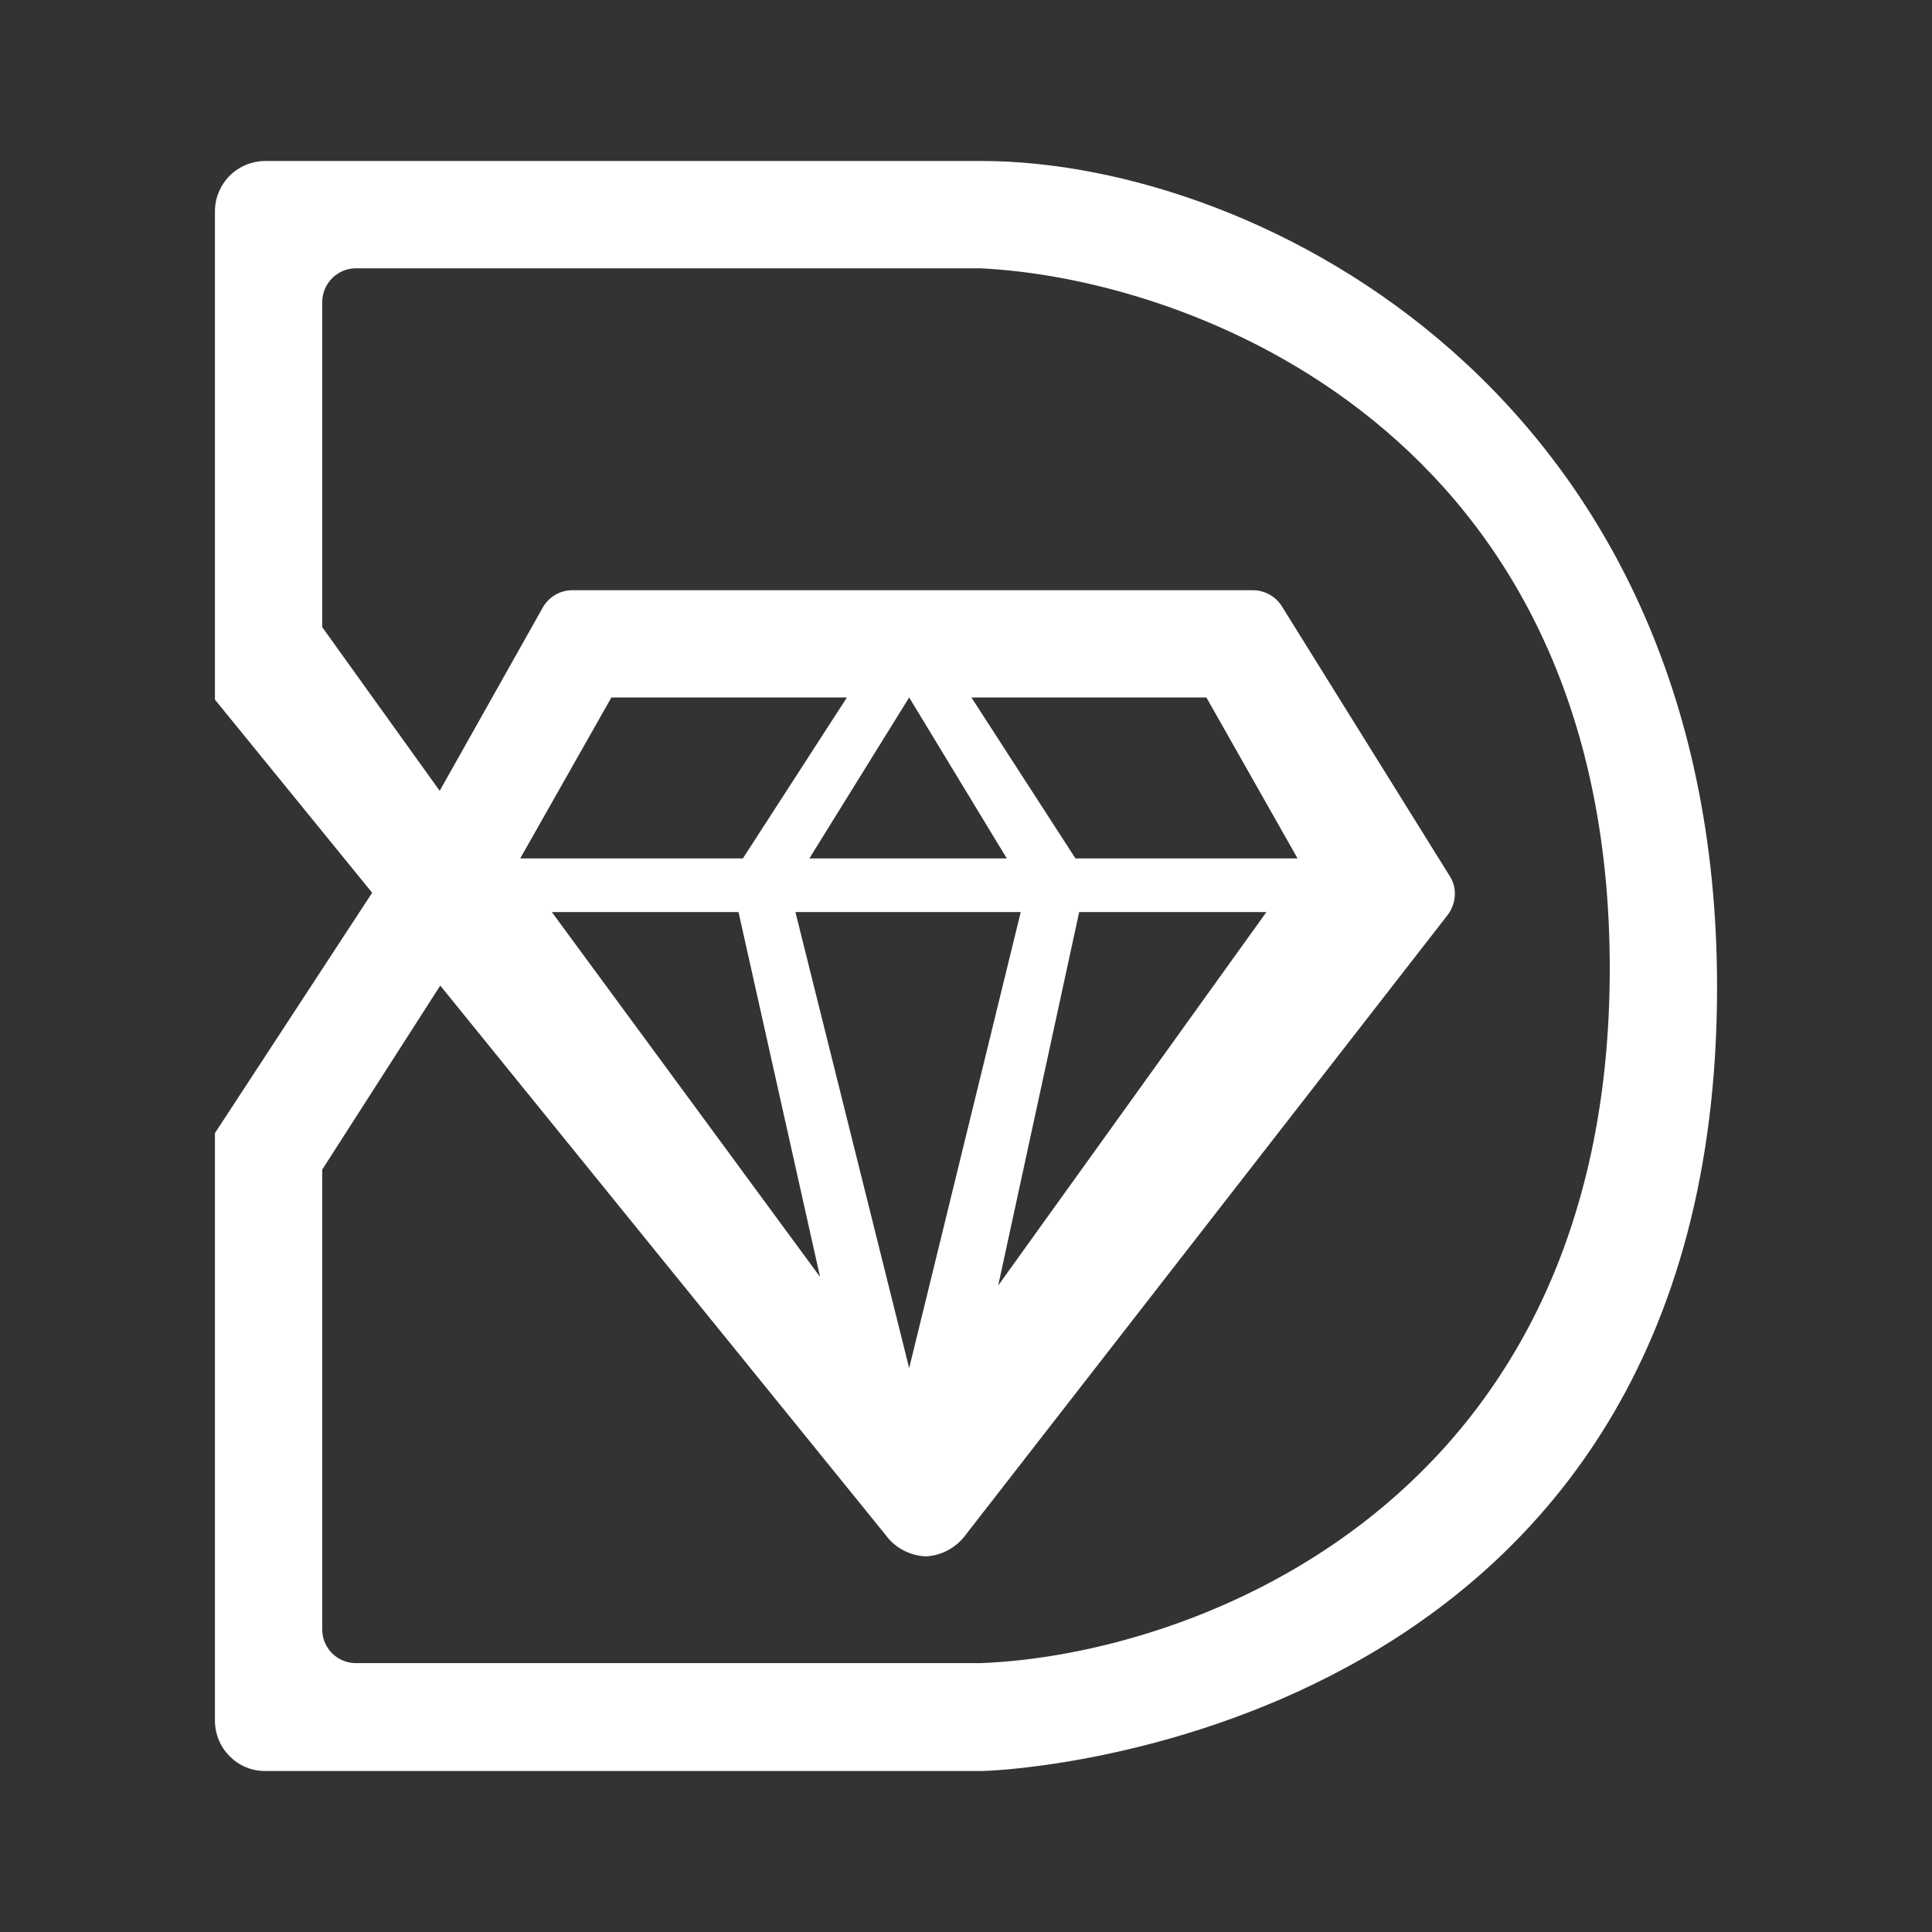 <svg width="24" height="24" viewBox="0 0 24 24" fill="none" xmlns="http://www.w3.org/2000/svg">
<rect x="0" y="0" width="24" height="24" fill="#333333" stroke="none"/>
<path fill-rule="evenodd" clip-rule="evenodd" d="M2.67 2.626V8.691L4.623 11.09L2.67 14.076V21.373C2.67 21.72 2.95 22 3.29 22H12.2C12.68 21.993 21.33 21.493 21.33 12.263C21.33 4.892 15.626 2 12.193 2H3.296C3.13 2 2.971 2.066 2.853 2.183C2.736 2.301 2.67 2.46 2.67 2.626ZM4.003 7.791L5.462 9.824L6.729 7.571C6.802 7.425 6.948 7.332 7.108 7.332H15.566C15.719 7.332 15.859 7.418 15.932 7.545L18.018 10.897C18.105 11.044 18.085 11.23 17.985 11.364L12 19.061C11.943 19.14 11.869 19.206 11.784 19.253C11.699 19.3 11.604 19.328 11.507 19.334C11.408 19.331 11.311 19.305 11.223 19.259C11.135 19.213 11.059 19.148 11.001 19.067L5.469 12.243L4.003 14.529V20.241C4.003 20.474 4.189 20.66 4.423 20.66H12.174C14.779 20.567 19.997 18.708 19.997 12.03C19.997 5.359 14.779 3.453 12.174 3.333H4.423C4.311 3.333 4.205 3.377 4.126 3.456C4.047 3.535 4.003 3.641 4.003 3.753V7.791ZM10.521 8.664L9.228 10.664H6.462L7.595 8.664H10.521ZM6.855 11.33L10.187 15.862L9.174 11.33H6.855ZM14.986 8.664H12.067L13.36 10.664H16.119L14.986 8.664ZM15.732 11.33L12.4 15.969L13.406 11.33H15.739H15.732ZM10.054 10.664H12.507L11.294 8.664L10.054 10.664ZM12.68 11.33H9.881L11.294 16.995L12.68 11.33Z" fill="white"/>
</svg>
